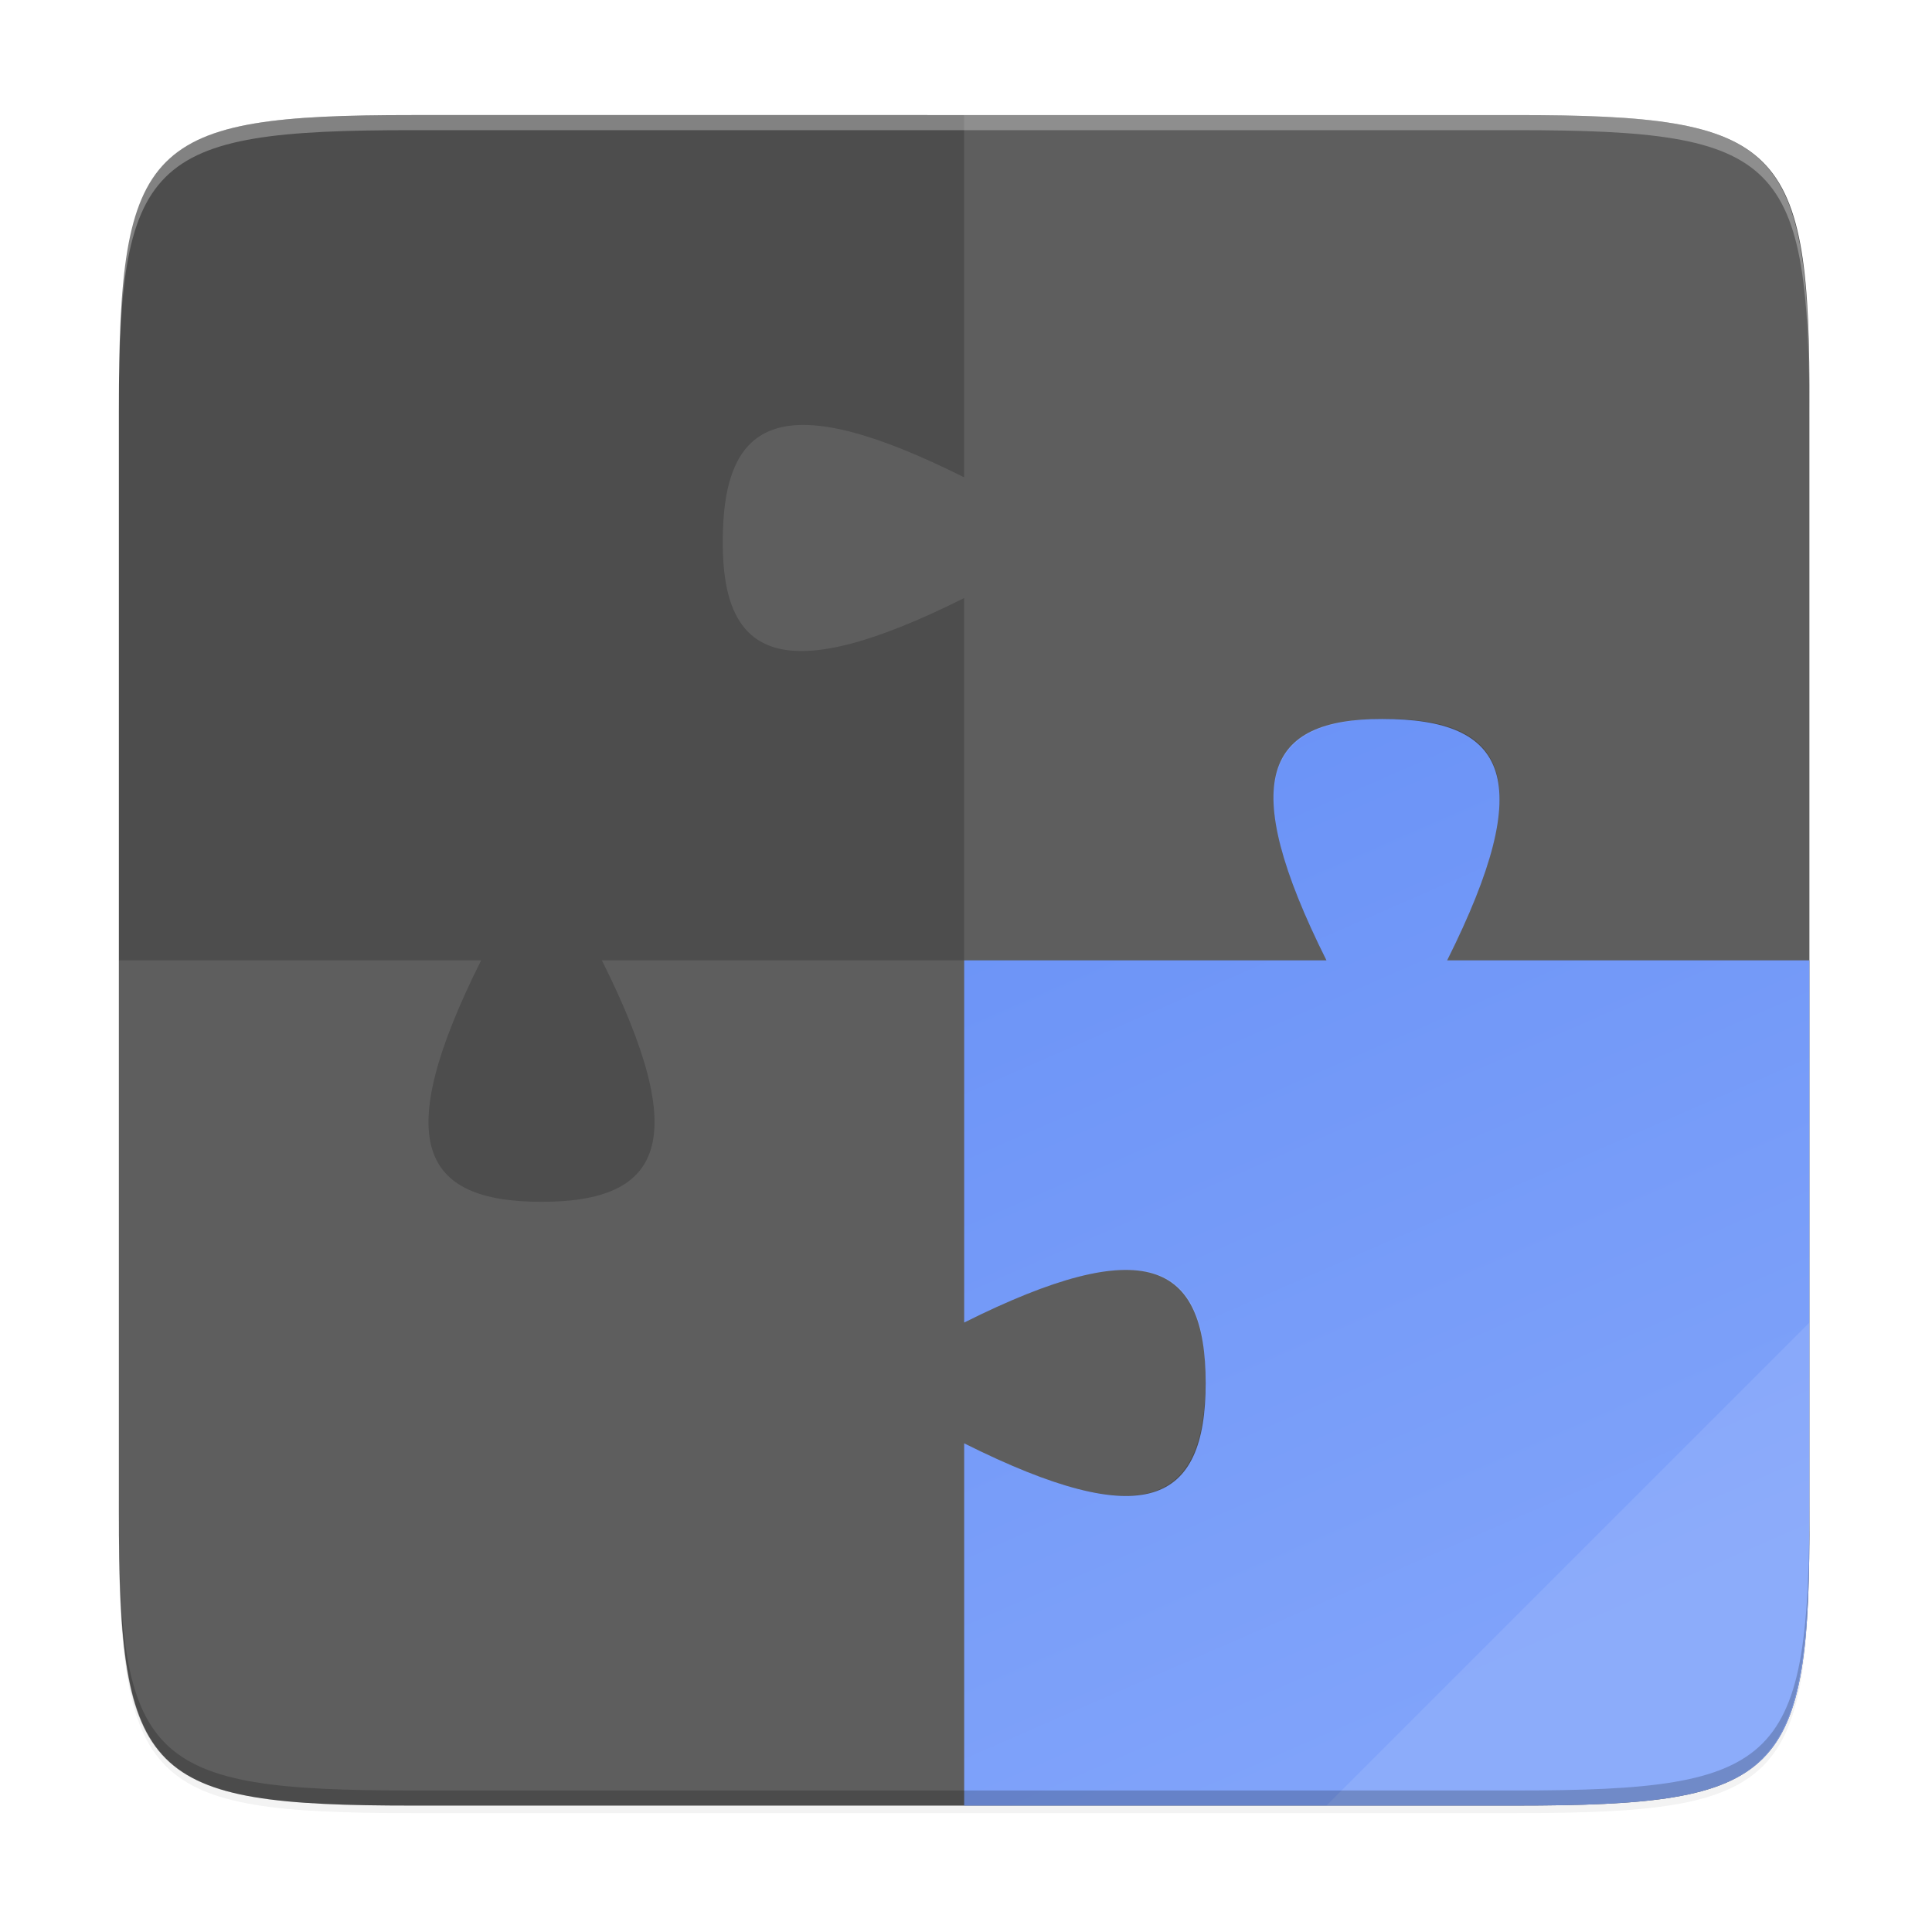 <?xml version="1.0" encoding="UTF-8" standalone="no"?>
<svg
   height="256"
   width="256"
   version="1.1"
   id="svg59"
   sodipodi:docname="com.mattjakeman.ExtensionManager.svg"
   inkscape:version="1.2 (dc2aedaf03, 2022-05-15)"
   xml:space="preserve"
   xmlns:inkscape="http://www.inkscape.org/namespaces/inkscape"
   xmlns:sodipodi="http://sodipodi.sourceforge.net/DTD/sodipodi-0.dtd"
   xmlns:xlink="http://www.w3.org/1999/xlink"
   xmlns="http://www.w3.org/2000/svg"
   xmlns:svg="http://www.w3.org/2000/svg"
   xmlns:rdf="http://www.w3.org/1999/02/22-rdf-syntax-ns#"
   xmlns:cc="http://creativecommons.org/ns#"
   xmlns:dc="http://purl.org/dc/elements/1.1/"><defs
     id="defs63"><linearGradient
       gradientTransform="translate(-24.242,-28.752)"
       inkscape:collect="always"
       xlink:href="#linearGradient2122"
       id="linearGradient1857"
       x1="96"
       y1="44"
       x2="192.887"
       y2="266"
       gradientUnits="userSpaceOnUse" /><linearGradient
       inkscape:collect="always"
       id="linearGradient2122"><stop
         id="stop2118"
         offset="0"
         style="stop-color:#5985f4;stop-opacity:1" /><stop
         id="stop2120"
         offset="1"
         style="stop-color:#80a3fa;stop-opacity:1" /></linearGradient><linearGradient
       gradientTransform="translate(-24.242,-28.752)"
       inkscape:collect="always"
       xlink:href="#linearGradient30151"
       id="linearGradient3155"
       x1="109.291"
       y1="42.312"
       x2="187.632"
       y2="266"
       gradientUnits="userSpaceOnUse" /><linearGradient
       id="linearGradient30151"
       inkscape:collect="always"><stop
         id="stop30147"
         offset="0"
         style="stop-color:#4d4d4d;stop-opacity:1" /><stop
         id="stop30149"
         offset="1"
         style="stop-color:#4d4d4d;stop-opacity:1" /></linearGradient><filter
       inkscape:collect="always"
       style="color-interpolation-filters:sRGB"
       id="filter58449"
       x="-0.048"
       width="1.096"
       y="-0.048"
       height="1.096"><feGaussianBlur
         inkscape:collect="always"
         stdDeviation="4.48"
         id="feGaussianBlur58451" /></filter><filter
       inkscape:collect="always"
       style="color-interpolation-filters:sRGB"
       id="filter58492"
       x="-0.012"
       width="1.024"
       y="-0.012"
       height="1.024"><feGaussianBlur
         inkscape:collect="always"
         stdDeviation="1.12"
         id="feGaussianBlur58494" /></filter></defs><sodipodi:namedview
     pagecolor="#ffffff"
     bordercolor="#666666"
     borderopacity="1"
     objecttolerance="10"
     gridtolerance="10"
     guidetolerance="10"
     inkscape:pageopacity="0"
     inkscape:pageshadow="2"
     inkscape:window-width="1366"
     inkscape:window-height="704"
     id="namedview61"
     showgrid="false"
     inkscape:zoom="0.921875"
     inkscape:cx="128"
     inkscape:cy="129.08475"
     inkscape:window-x="0"
     inkscape:window-y="0"
     inkscape:window-maximized="1"
     inkscape:current-layer="svg59"
     inkscape:showpageshadow="2"
     inkscape:pagecheckerboard="0"
     inkscape:deskcolor="#d1d1d1" /><linearGradient
     id="a"
     gradientUnits="userSpaceOnUse"
     x1="88"
     x2="488"
     y1="88"
     y2="488"><stop
       offset="0"
       stop-opacity=".588"
       id="stop2" /><stop
       offset="1"
       stop-opacity=".206"
       id="stop4" /></linearGradient><filter
     id="b"
     color-interpolation-filters="sRGB"
     height="1.088"
     width="1.106"
     x="-.05"
     y="-.04"><feGaussianBlur
       stdDeviation="8.48"
       id="feGaussianBlur7" /></filter><filter
     id="c"
     color-interpolation-filters="sRGB"
     height="1.022"
     width="1.026"
     x="-.01"
     y="-.01"><feGaussianBlur
       stdDeviation="2.12"
       id="feGaussianBlur10" /></filter><path
     style="color:#000000;display:inline;overflow:visible;visibility:visible;opacity:0.1;fill:#000000;fill-opacity:1;fill-rule:nonzero;stroke:none;stroke-width:1;marker:none;filter:url(#filter58492);enable-background:accumulate"
     d="m 200.83,16.248 c 35.297,0 39.095,3.625 38.922,38.994 v 73.006 73.006 c 0.173,35.368 -3.625,38.994 -38.922,38.994 H 54.674 c -35.297,0 -38.922,-3.625 -38.922,-38.994 V 128.248 55.241 c 0,-35.369 3.625,-38.994 38.922,-38.994 z"
     id="rect4158-7"
     inkscape:connector-curvature="0"
     sodipodi:nodetypes="scccssscsss" /><path
     style="color:#000000;display:inline;overflow:visible;visibility:visible;opacity:0.2;fill:#000000;fill-opacity:1;fill-rule:nonzero;stroke:none;stroke-width:1;marker:none;filter:url(#filter58449);enable-background:accumulate"
     d="m 200.83,16.248 c 35.297,0 39.095,3.625 38.922,38.994 v 73.006 73.006 c 0.173,35.368 -3.625,38.994 -38.922,38.994 H 54.674 c -35.297,0 -38.922,-3.625 -38.922,-38.994 V 128.248 55.241 c 0,-35.369 3.625,-38.994 38.922,-38.994 z"
     id="rect4158-1"
     inkscape:connector-curvature="0"
     sodipodi:nodetypes="scccssscsss" /><path
     style="color:#000000;display:inline;overflow:visible;visibility:visible;fill:url(#linearGradient3155);fill-opacity:1;fill-rule:nonzero;stroke:none;stroke-width:1;marker:none;enable-background:accumulate"
     d="m 200.83,15.248 c 35.297,0 39.095,3.625 38.922,38.994 v 73.006 73.006 c 0.173,35.368 -3.625,38.994 -38.922,38.994 H 54.674 c -35.297,0 -38.922,-3.625 -38.922,-38.994 V 127.248 54.241 c 0,-35.369 3.625,-38.994 38.922,-38.994 z"
     id="rect4158"
     inkscape:connector-curvature="0"
     sodipodi:nodetypes="scccssscsss" /><path
     style="display:inline;opacity:1;vector-effect:none;fill:url(#linearGradient1857);fill-opacity:1;stroke:none;stroke-width:2;stroke-linecap:round;stroke-linejoin:round;stroke-miterlimit:4;stroke-dasharray:none;stroke-dashoffset:0;stroke-opacity:1;enable-background:new"
     d="m 183.144,95.269 c -15.387,-0.022 -19.387,7.978 -7.387,31.978 l -48,5e-5 v 48 c 24,-12 32,-8 32,8 0,16 -8,20 -32,8 v 48 h 73.072 c 35.297,0 39.095,-3.626 38.922,-38.994 v -73.006 h -47.994 c 12,-24 8,-32 -8.613,-31.978 z"
     id="rect1772-7"
     inkscape:connector-curvature="0"
     sodipodi:nodetypes="cccccccscccc" /><path
     style="display:inline;opacity:0.1;vector-effect:none;fill:#ffffff;fill-opacity:1;stroke:none;stroke-width:2;stroke-linecap:round;stroke-linejoin:round;stroke-miterlimit:4;stroke-dasharray:none;stroke-dashoffset:0;stroke-opacity:1;enable-background:new"
     d="m 239.752,175.254 -63.994,63.994 h 25.072 c 35.297,0 39.095,-3.626 38.922,-38.994 z"
     id="rect3832"
     inkscape:connector-curvature="0" /><path
     style="display:inline;opacity:0.1;vector-effect:none;fill:#ffffff;fill-opacity:1;stroke:none;stroke-width:2;stroke-linecap:round;stroke-linejoin:round;stroke-miterlimit:4;stroke-dasharray:none;stroke-dashoffset:0;stroke-opacity:1;enable-background:new"
     d="m 95.768,71.861 c -0.021,15.387 7.978,19.387 31.978,7.387 l 5e-5,48 h 48 c -12,-24 -8,-32 8,-32 16,0 20,8 8,32 h 48 V 54.175 c 0,-35.297 -3.626,-39.095 -38.994,-38.922 h -73.006 v 47.994 c -24,-12 -32,-8 -31.978,8.613 z"
     id="rect1772-7-5"
     inkscape:connector-curvature="0"
     sodipodi:nodetypes="cccccccscccc" /><path
     style="display:inline;opacity:0.1;vector-effect:none;fill:#ffffff;fill-opacity:1;stroke:none;stroke-width:2;stroke-linecap:round;stroke-linejoin:round;stroke-miterlimit:4;stroke-dasharray:none;stroke-dashoffset:0;stroke-opacity:1;enable-background:new"
     d="m 159.731,182.635 c 0.021,-15.387 -7.978,-19.387 -31.978,-7.387 l -5e-5,-48 H 79.753 c 12,24 8,32 -8,32 -16,0 -20,-8 -8,-32 h -48 v 73.072 c 0,35.297 3.626,39.095 38.994,38.922 H 127.753 V 191.248 c 24,12 32,8 31.978,-8.613 z"
     id="rect1772-7-5-5"
     inkscape:connector-curvature="0"
     sodipodi:nodetypes="cccccccscccc" /><path
     style="color:#000000;display:inline;overflow:visible;visibility:visible;opacity:0.3;fill:#ffffff;fill-opacity:1;fill-rule:nonzero;stroke:none;stroke-width:1;marker:none;enable-background:accumulate"
     d="m 54.679,15.248 c -35.297,0 -39.095,3.626 -38.922,38.994 v 2 C 15.585,20.874 19.383,17.248 54.679,17.248 H 200.836 c 35.297,0 38.922,3.626 38.922,38.994 v -2 c 0,-35.369 -3.625,-38.994 -38.922,-38.994 z"
     id="path931"
     inkscape:connector-curvature="0"
     sodipodi:nodetypes="sccsscsss" /><path
     style="color:#000000;display:inline;overflow:visible;visibility:visible;opacity:0.2;fill:#000000;fill-opacity:1;fill-rule:nonzero;stroke:none;stroke-width:1;marker:none;enable-background:accumulate"
     d="m 54.685,239.248 c -35.297,0 -39.095,-3.626 -38.922,-38.994 v -2 c -0.173,35.368 3.625,38.994 38.922,38.994 H 200.841 c 35.297,0 38.922,-3.626 38.922,-38.994 v 2 c 0,35.369 -3.625,38.994 -38.922,38.994 z"
     id="path931-8"
     inkscape:connector-curvature="0"
     sodipodi:nodetypes="sccsscsss" /></svg>
